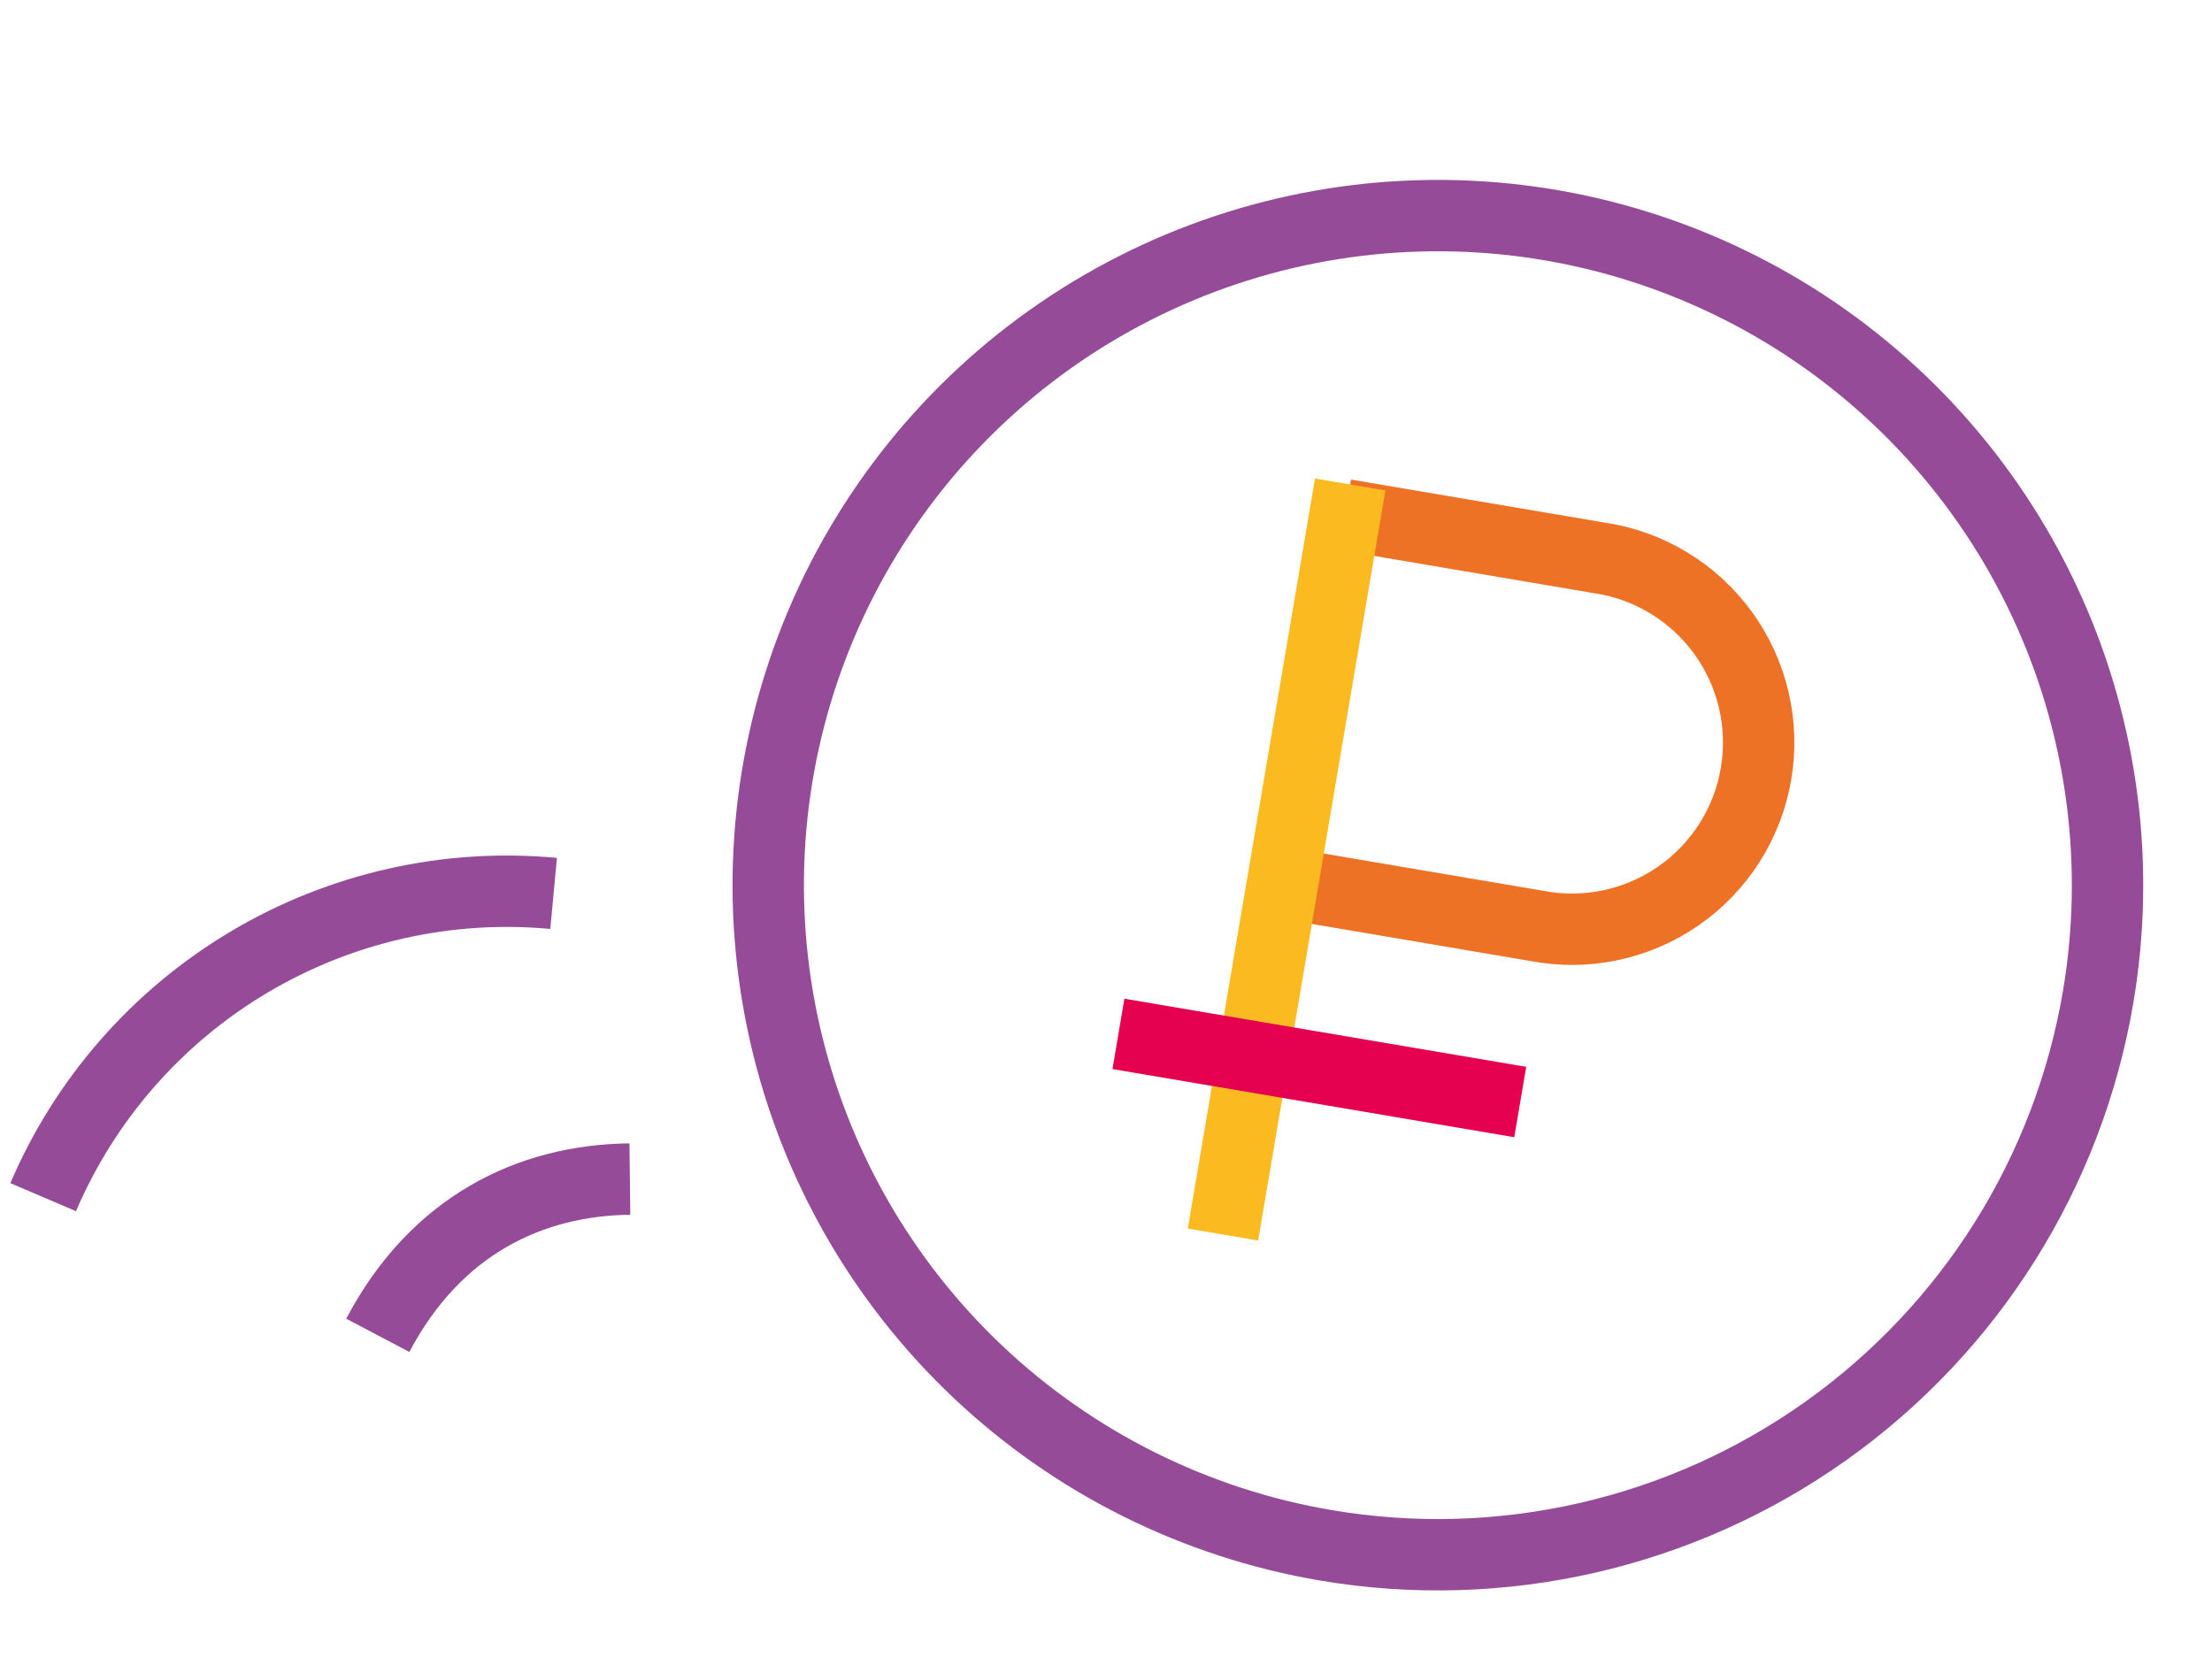 <svg width="119" height="90" viewBox="0 0 119 90" fill="none" xmlns="http://www.w3.org/2000/svg">
<path d="M71.33 83.142C64.306 81.951 57.792 78.703 52.613 73.81C47.434 68.916 43.822 62.597 42.235 55.651C40.647 48.705 41.155 41.444 43.694 34.787C46.233 28.129 50.69 22.374 56.499 18.25C62.309 14.125 69.212 11.815 76.334 11.614C83.456 11.412 90.478 13.326 96.513 17.115C102.547 20.904 107.322 26.398 110.234 32.901C113.146 39.403 114.064 46.624 112.873 53.649C111.275 63.069 106.001 71.468 98.21 76.999C90.419 82.53 80.75 84.74 71.33 83.142" stroke="#954B97" stroke-width="3.84" stroke-miterlimit="10"/>
<path d="M2.323 64.411C4.581 59.131 8.456 54.704 13.391 51.767C18.326 48.83 24.065 47.535 29.783 48.068" stroke="#954B97" stroke-width="3.84" stroke-miterlimit="10"/>
<path d="M20.324 71.844C23.424 65.967 28.466 63.5 33.886 63.436" stroke="#954B97" stroke-width="3.84" stroke-miterlimit="10"/>
<path d="M72.361 27.696L86.011 30.011C87.337 30.203 88.61 30.659 89.757 31.351C90.903 32.042 91.9 32.956 92.689 34.039C93.477 35.122 94.04 36.351 94.347 37.655C94.653 38.959 94.695 40.31 94.471 41.631C94.247 42.951 93.761 44.214 93.043 45.343C92.324 46.473 91.386 47.448 90.285 48.21C89.184 48.972 87.941 49.507 86.631 49.782C85.32 50.057 83.968 50.067 82.653 49.812L69.003 47.496" stroke="#EE7225" stroke-width="3.84" stroke-miterlimit="10"/>
<path d="M65.793 66.421L72.637 26.067" stroke="#FBBB20" stroke-width="3.84" stroke-miterlimit="10"/>
<path d="M60.169 55.626L81.785 59.292" stroke="#E50050" stroke-width="3.84" stroke-miterlimit="10"/>
</svg>

